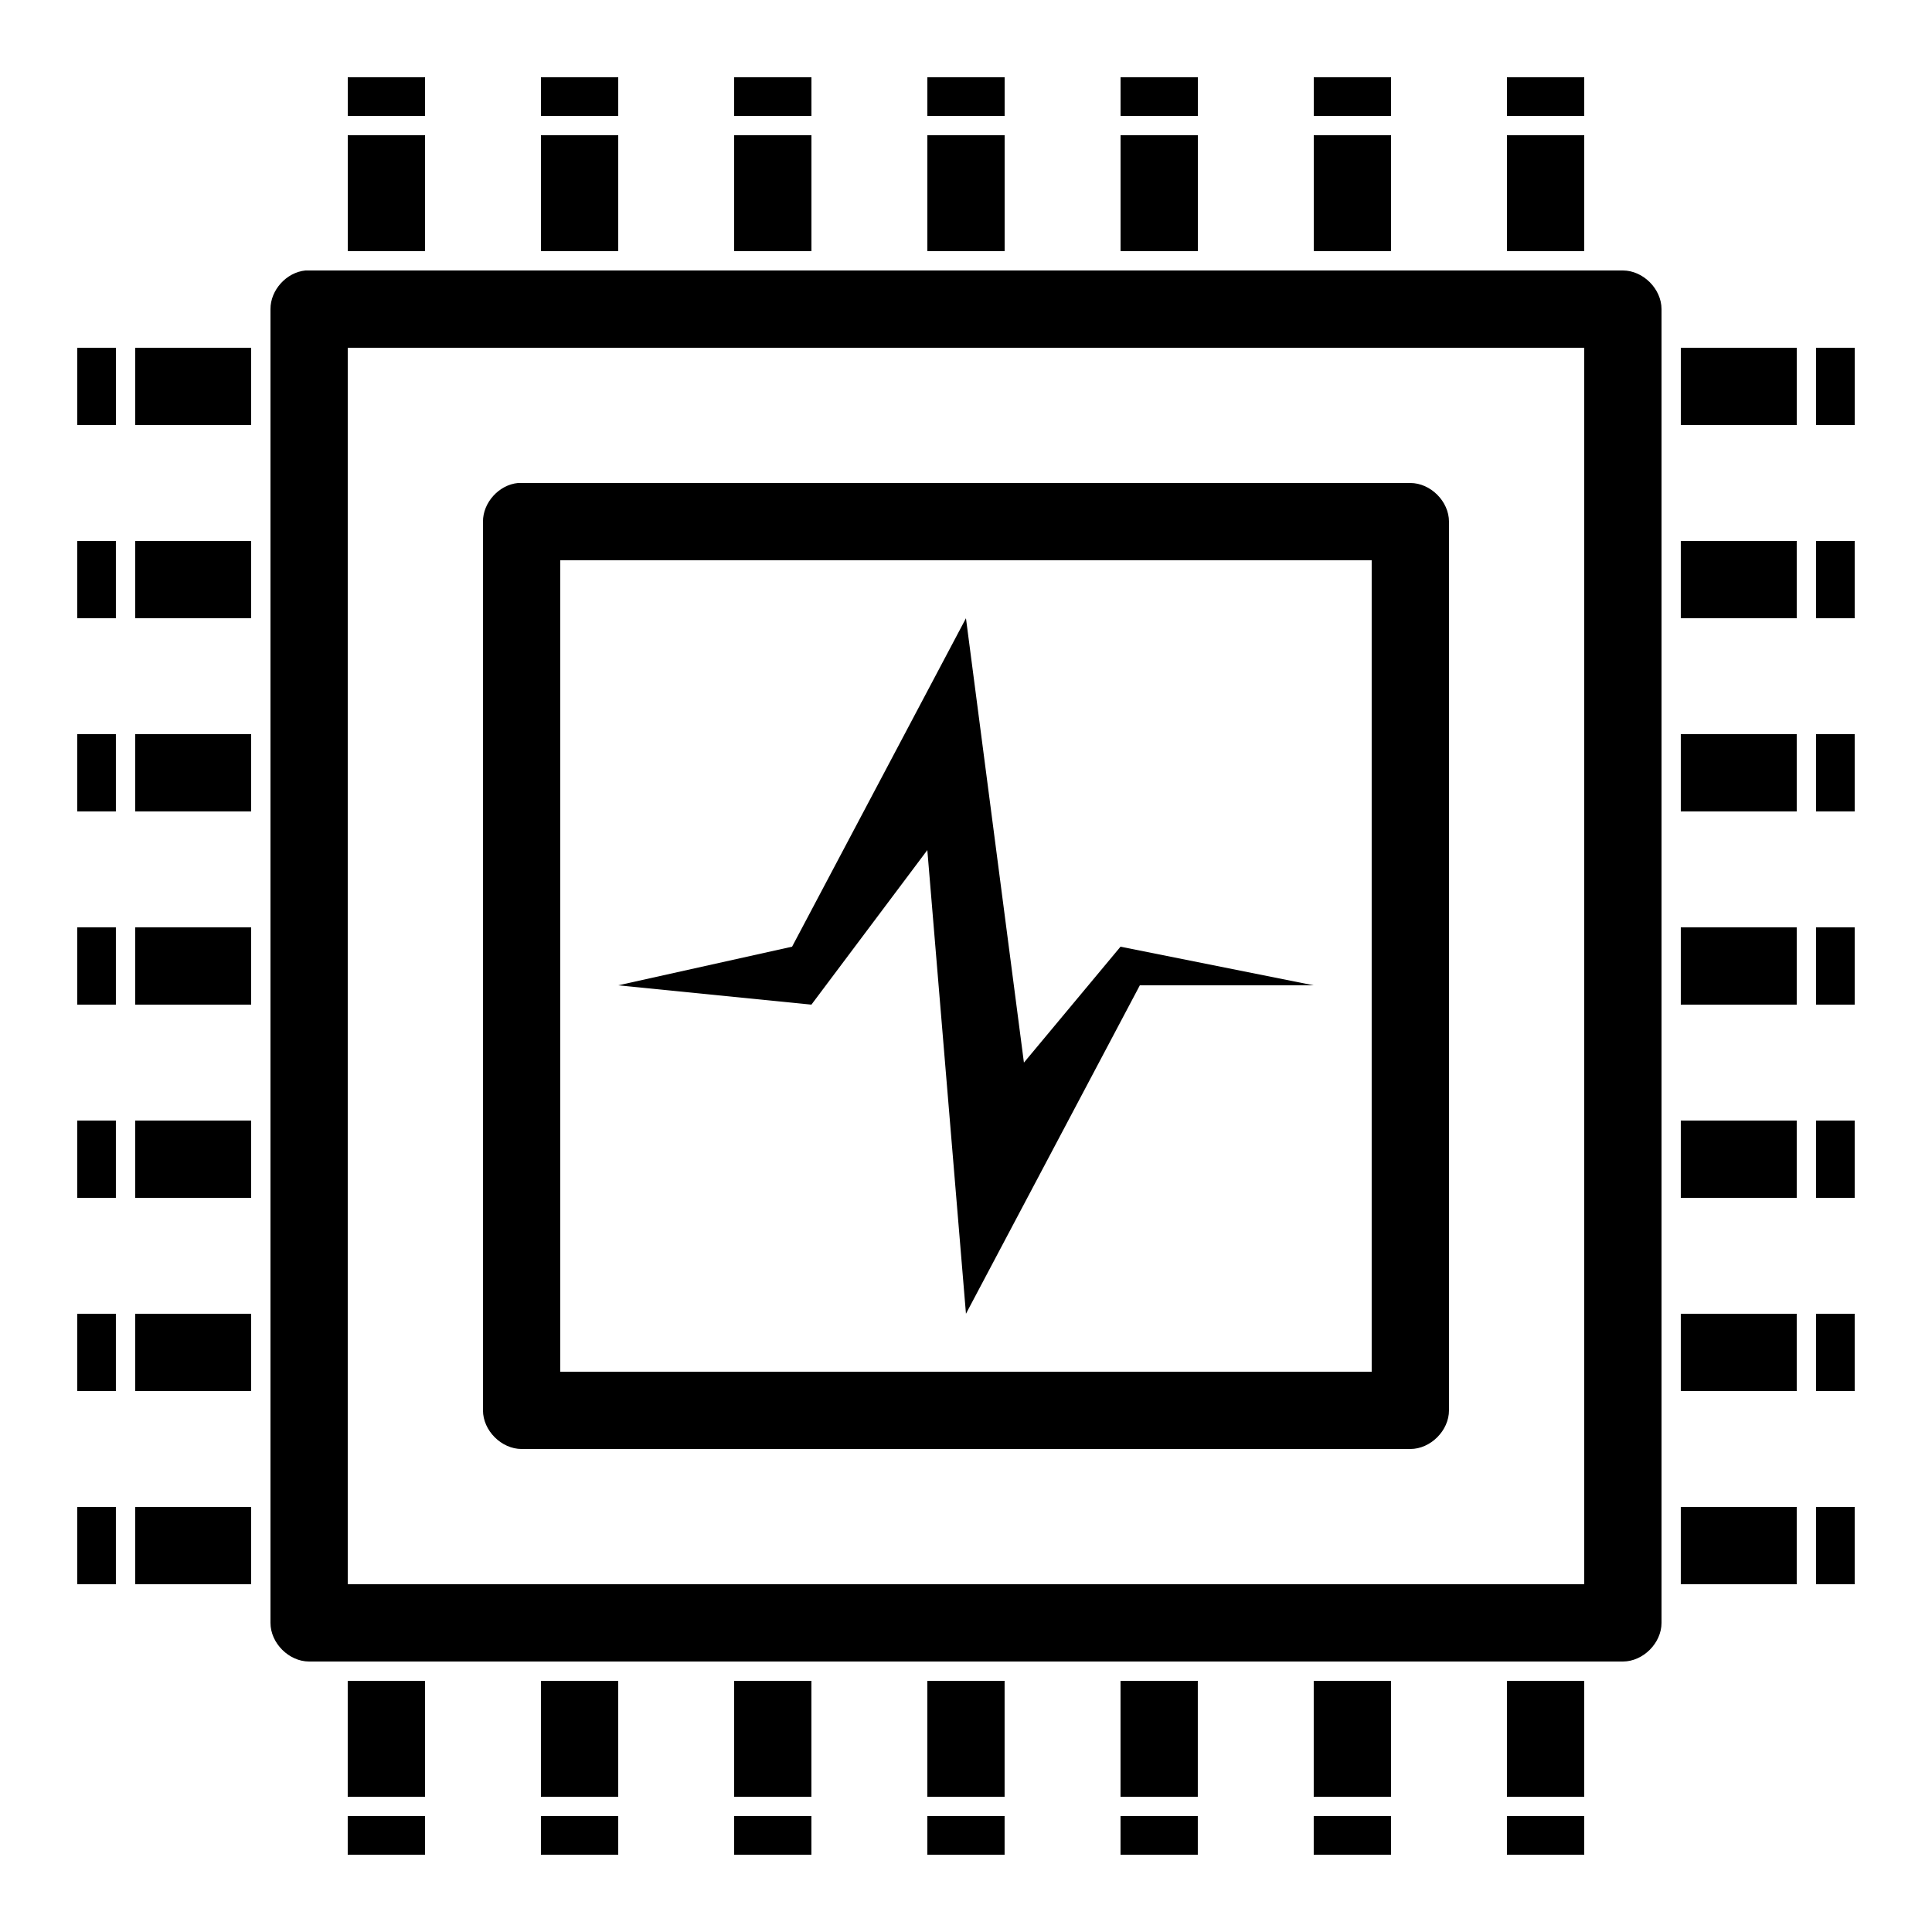 <svg xmlns="http://www.w3.org/2000/svg" xmlns:svg="http://www.w3.org/2000/svg" x="0" y="0" version="1.1" viewBox="0 0 100 100"><g><path style="text-indent:0;text-transform:none;direction:ltr;block-progression:tb;baseline-shift:baseline;color:#000;enable-background:accumulate" fill="#000" fill-opacity="1" stroke="none" marker="none" d="m 18,956.362 0,2 4,0 0,-2 z m 10,0 0,2 4,0 0,-2 z m 10,0 0,2 4,0 0,-2 z m 10,0 0,2 4,0 0,-2 z m 10,0 0,2 4,0 0,-2 z m 10,0 0,2 4,0 0,-2 z m 10,0 0,2 4,0 0,-2 z m -60,3 0,6 4,0 0,-6 z m 10,0 0,6 4,0 0,-6 z m 10,0 0,6 4,0 0,-6 z m 10,0 0,6 4,0 0,-6 z m 10,0 0,6 4,0 0,-6 z m 10,0 0,6 4,0 0,-6 z m 10,0 0,6 4,0 0,-6 z m -62.188,7 c -0.983,0.093 -1.817,1.012 -1.812,2 l 0,68 c 1.05e-4,1.047 0.953,2 2,2 l 68,0 c 1.047,-10e-5 2,-0.953 2,-2 l 0,-68 c -1.01e-4,-1.047 -0.953,-2 -2,-2 -22.725,0 -45.475,0 -68.188,0 z m -11.813,4 0,4 2,0 0,-4 z m 3,0 0,4 6,0 0,-4 z m 11,0 64,0 0,64 -64,0 z m 69,0 0,4 6,0 0,-4 z m 7,0 0,4 2,0 0,-4 z m -67.188,7 c -0.983,0.093 -1.817,1.012 -1.812,2 l 0,46 c 1.04e-4,1.047 0.953,2 2,2 l 46,0 c 1.047,-10e-5 2,-0.953 2,-2 l 0,-46 c -1.01e-4,-1.047 -0.953,-2 -2,-2 -15.392,0 -30.809,0 -46.188,0 z m -22.813,3 0,4 2,0 0,-4 z m 3,0 0,4 6,0 0,-4 z m 80,0 0,4 6,0 0,-4 z m 7,0 0,4 2,0 0,-4 z m -65,1 42,0 0,42 -42,0 z m 21,3 -9,17 -9,2 10,1 6,-8 2,24 9,-17 9,0 -10,-2 -5,6 z m -46,6 0,4 2,0 0,-4 z m 3,0 0,4 6,0 0,-4 z m 80,0 0,4 6,0 0,-4 z m 7,0 0,4 2,0 0,-4 z m -90,10 0,4 2,0 0,-4 z m 3,0 0,4 6,0 0,-4 z m 80,0 0,4 6,0 0,-4 z m 7,0 0,4 2,0 0,-4 z m -90,10 0,4 2,0 0,-4 z m 3,0 0,4 6,0 0,-4 z m 80,0 0,4 6,0 0,-4 z m 7,0 0,4 2,0 0,-4 z m -90,10 0,4 2,0 0,-4 z m 3,0 0,4 6,0 0,-4 z m 80,0 0,4 6,0 0,-4 z m 7,0 0,4 2,0 0,-4 z m -90,10 0,4 2,0 0,-4 z m 3,0 0,4 6,0 0,-4 z m 80,0 0,4 6,0 0,-4 z m 7,0 0,4 2,0 0,-4 z m -76,9 0,6 4,0 0,-6 z m 10,0 0,6 4,0 0,-6 z m 10,0 0,6 4,0 0,-6 z m 10,0 0,6 4,0 0,-6 z m 10,0 0,6 4,0 0,-6 z m 10,0 0,6 4,0 0,-6 z m 10,0 0,6 4,0 0,-6 z m -60,7 0,2 4,0 0,-2 z m 10,0 0,2 4,0 0,-2 z m 10,0 0,2 4,0 0,-2 z m 10,0 0,2 4,0 0,-2 z m 10,0 0,2 4,0 0,-2 z m 10,0 0,2 4,0 0,-2 z m 10,0 0,2 4,0 0,-2 z" display="inline" overflow="visible" transform="translate(0,-952.362)" visibility="visible"/></g></svg>